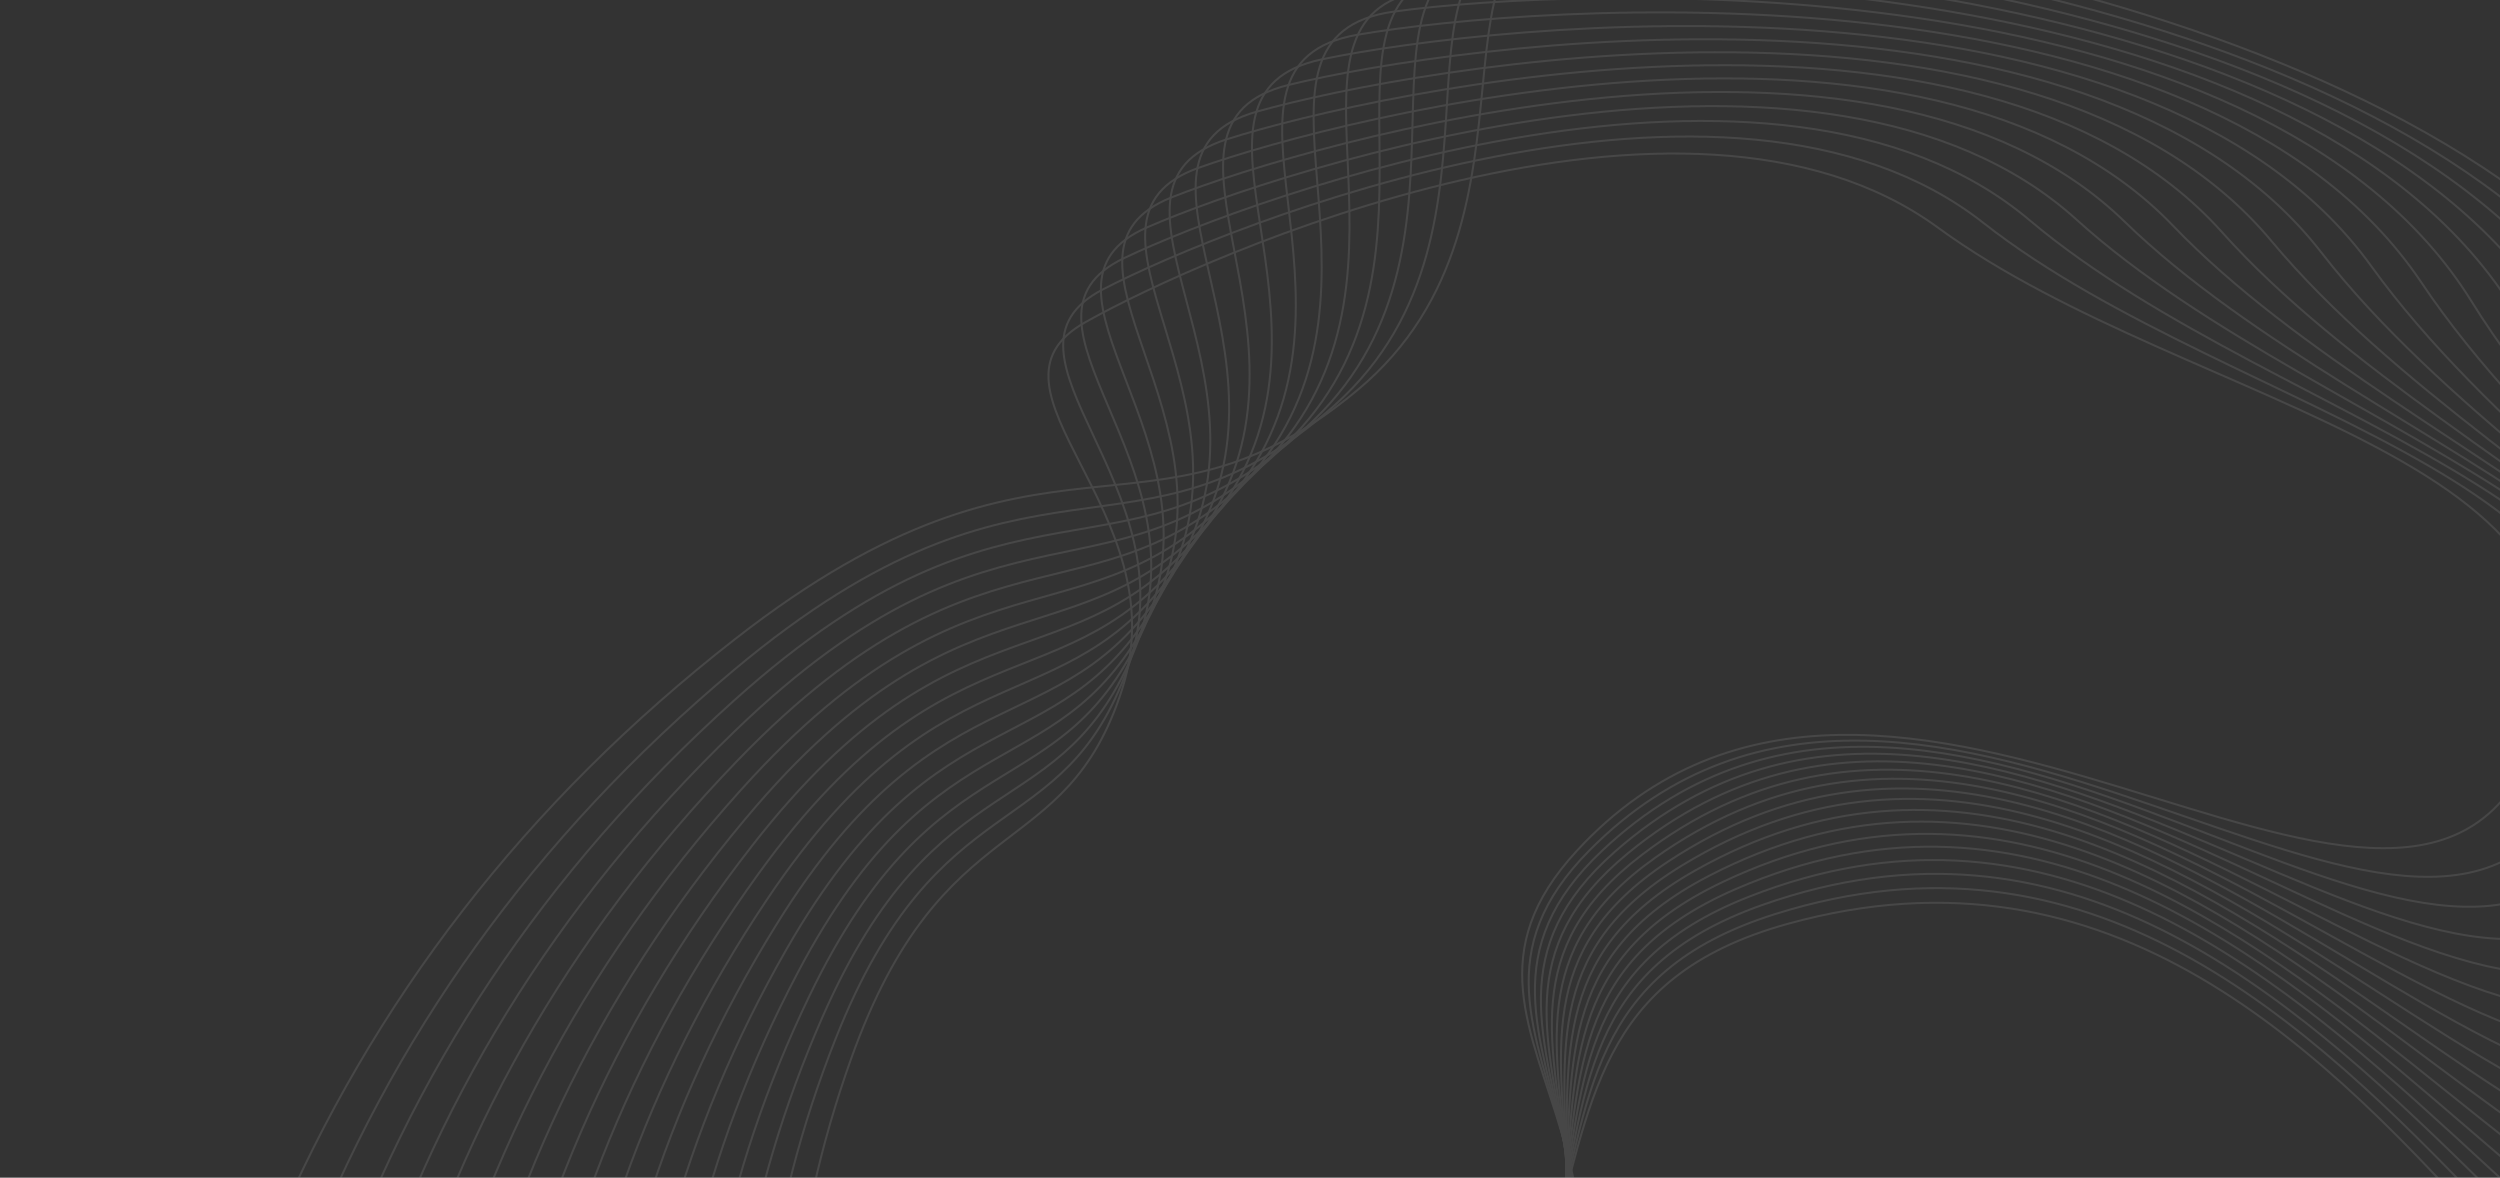 <svg width="100%" height="100%" viewBox="0 0 1244 586" fill="none" xmlns="http://www.w3.org/2000/svg">
<rect x="0" y="0" width="1244" height="586" fill="#333333" stroke="none"/>
<g opacity="0.1">
<path fill-rule="evenodd" clip-rule="evenodd" d="M365.875 317.915C261.79 399.076 185.101 498.069 135.809 614.894C15.438 745.294 -24.354 850.232 16.434 929.707C77.617 1048.92 185.165 1145.05 369.941 1071.09C533.28 1005.71 374.239 919.514 526.009 858.765C884.177 715.402 698.077 512.767 889.573 459.704C1212.13 370.326 1311.59 885.412 1508.42 753.406C1705.24 621.4 1434.97 422.474 1352.56 216.316C1270.16 10.159 894.276 -38.157 795.817 -41.418C697.359 -44.68 779.705 106.986 675.721 193.893C571.737 280.8 522.003 196.173 365.875 317.915Z" stroke="white"/>
<path fill-rule="evenodd" clip-rule="evenodd" d="M365.133 333.444C265.954 416.564 194.241 516.251 149.995 632.504C36.567 764.471 1.219 868.744 43.95 945.323C108.046 1060.19 216.777 1150.86 395.279 1072.08C553.073 1002.44 394.227 923.254 540.843 858.547C886.851 705.842 697.443 513.361 883.257 454.853C1196.24 356.302 1311.6 858.18 1499.9 722.059C1688.19 585.937 1416.42 399.935 1328.51 200.501C1240.6 1.066 870.572 -33.644 773.974 -33.521C677.377 -33.399 763.34 112.588 664.46 201.341C565.579 290.094 513.902 208.763 365.133 333.444Z" stroke="white"/>
<path fill-rule="evenodd" clip-rule="evenodd" d="M365.053 348.752C270.787 433.589 204.004 533.746 164.703 649.22C58.178 782.432 27.177 885.86 71.7 959.506C138.484 1069.97 248.15 1155.21 420.271 1071.96C572.424 998.364 414.064 926.073 555.44 857.692C889.079 696.317 696.841 513.969 876.83 450.346C1180 343.18 1310.46 831.381 1490.18 691.575C1669.9 551.77 1397.21 378.547 1304.16 185.965C1211.1 -6.618 847.415 -28.192 752.792 -24.82C658.169 -21.447 747.456 118.797 653.679 209.148C559.902 299.498 506.451 221.495 365.053 348.752Z" stroke="white"/>
<path fill-rule="evenodd" clip-rule="evenodd" d="M365.623 363.819C276.268 450.135 214.358 550.54 179.894 665.035C80.219 799.174 53.462 901.584 99.625 972.267C168.869 1078.29 279.226 1158.14 444.876 1070.77C591.309 993.526 433.718 927.996 569.779 856.226C890.873 686.853 696.276 514.597 870.314 446.193C1163.46 330.974 1308.21 805.068 1479.33 662.008C1650.46 518.948 1377.39 358.338 1279.56 172.718C1181.73 -12.902 824.848 -21.826 732.307 -15.341C639.765 -8.856 732.082 125.595 643.397 217.297C554.713 308.999 499.655 234.345 365.623 363.819Z" stroke="white"/>
<path fill-rule="evenodd" clip-rule="evenodd" d="M366.822 378.613C282.364 466.169 225.263 566.608 195.518 679.93C102.624 814.682 80.003 915.907 127.655 983.604C199.132 1085.15 309.941 1159.68 469.045 1068.52C609.691 987.943 453.146 929.031 583.829 854.158C892.235 677.463 695.745 515.236 863.721 442.388C1146.66 319.682 1304.88 779.279 1467.4 633.391C1629.92 487.503 1357.02 339.316 1254.79 160.752C1152.56 -17.812 802.9 -14.587 712.54 -5.131C622.18 4.325 717.233 132.946 633.619 225.756C550.005 318.567 493.509 247.278 366.822 378.613Z" stroke="white"/>
<path fill-rule="evenodd" clip-rule="evenodd" d="M368.636 393.114C289.05 481.676 236.683 581.939 211.534 693.901C125.342 828.96 106.74 928.838 155.729 993.533C229.213 1090.58 340.24 1159.85 492.74 1065.26C627.548 981.653 472.314 929.203 597.573 851.514C893.178 668.172 695.252 515.891 857.072 438.937C1129.64 309.314 1300.5 754.064 1454.43 605.77C1608.36 457.476 1336.17 321.501 1229.9 150.069C1123.63 -21.363 781.61 -6.505 693.524 5.778C605.437 18.061 702.935 140.828 624.359 234.507C545.783 328.186 488.013 260.27 368.636 393.114Z" stroke="white"/>
<path fill-rule="evenodd" clip-rule="evenodd" d="M371.04 407.291C296.293 496.629 248.577 596.509 227.891 706.931C148.307 841.998 133.603 940.374 183.78 1002.06C259.045 1094.59 370.061 1158.68 515.915 1061.01C644.848 974.678 491.182 928.526 610.982 848.306C893.704 658.99 694.793 516.554 850.379 435.832C1112.45 299.863 1295.1 729.457 1440.48 579.175C1585.86 428.893 1314.87 304.896 1204.94 140.655C1095.01 -23.586 761.003 2.376 675.276 17.339C589.549 32.302 689.201 149.205 615.62 243.517C542.038 337.829 483.161 273.284 371.04 407.291Z" stroke="white"/>
<path fill-rule="evenodd" clip-rule="evenodd" d="M374.019 421.125C304.065 511.011 260.908 610.309 244.547 719.019C171.464 853.801 160.531 950.528 211.746 1009.2C288.57 1097.21 399.351 1156.21 538.533 1055.81C661.569 967.054 509.717 927.025 624.037 844.558C893.827 649.94 694.37 517.227 843.661 433.077C1095.13 291.334 1288.73 705.502 1425.61 553.645C1562.49 401.787 1293.21 289.513 1179.99 132.506C1066.76 -24.502 741.113 12.023 657.822 29.517C574.531 47.011 676.05 158.051 607.41 252.764C538.771 347.477 478.949 286.297 374.019 421.125Z" stroke="white"/>
<path fill-rule="evenodd" clip-rule="evenodd" d="M377.55 434.595C312.335 524.805 273.638 623.327 261.457 730.162C194.757 864.373 187.46 959.31 239.567 1014.97C317.727 1098.47 428.056 1152.47 560.557 1049.68C677.686 958.814 527.884 924.723 636.717 840.291C893.556 641.038 693.985 517.91 836.933 430.67C1077.72 283.723 1281.43 682.237 1409.88 529.21C1538.32 376.182 1271.23 275.359 1155.08 125.61C1038.94 -24.139 721.968 22.397 641.183 42.27C560.399 62.143 663.499 167.338 599.738 262.224C535.977 357.11 475.371 299.28 377.55 434.595Z" stroke="white"/>
<path fill-rule="evenodd" clip-rule="evenodd" d="M381.609 447.676C321.07 537.992 286.724 635.551 278.572 740.353C218.125 873.716 214.327 966.73 267.178 1019.4C346.455 1098.4 456.122 1147.51 581.948 1042.67C693.177 949.987 545.65 921.642 649 835.526C892.899 632.298 693.634 518.596 830.211 428.605C1060.26 277.023 1273.23 659.694 1393.33 505.896C1513.44 352.099 1249 262.432 1130.29 119.95C1011.58 -22.533 703.59 33.455 625.375 55.554C547.159 77.653 651.56 177.029 592.604 271.866C533.647 366.703 472.418 312.203 381.609 447.676Z" stroke="white"/>
<path fill-rule="evenodd" clip-rule="evenodd" d="M386.174 460.348C330.236 550.555 300.127 646.97 295.848 749.593C241.511 881.838 241.068 972.804 294.52 1022.49C374.698 1097.02 483.499 1141.36 602.671 1034.8C708.018 940.607 562.981 917.806 660.866 830.284C891.869 623.736 693.318 519.285 823.509 426.879C1042.8 271.228 1264.18 637.907 1376.04 483.73C1487.91 329.554 1226.57 250.733 1105.66 115.509C984.755 -19.715 686.005 45.155 610.413 69.326C534.821 93.496 640.245 187.095 586.011 281.666C531.778 376.237 470.081 325.036 386.174 460.348Z" stroke="white"/>
<path fill-rule="evenodd" clip-rule="evenodd" d="M391.224 472.594C339.804 562.485 313.81 657.582 313.241 757.885C264.861 888.753 267.627 977.553 321.538 1024.28C402.404 1094.38 510.142 1134.06 622.698 1026.13C722.196 930.713 579.852 913.246 672.301 824.591C890.478 615.37 693.04 519.979 816.846 425.49C1025.39 266.333 1254.32 616.91 1358.07 462.738C1461.82 308.565 1204.01 240.262 1081.26 112.272C958.509 -15.718 669.238 57.459 596.316 83.545C523.395 109.632 629.569 197.506 579.966 291.6C530.363 385.693 468.354 337.757 391.224 472.594Z" stroke="white"/>
<path fill-rule="evenodd" clip-rule="evenodd" d="M396.734 484.397C349.741 573.769 327.732 667.382 330.706 765.234C288.121 894.474 293.943 980.997 348.173 1024.8C429.518 1090.51 536.004 1125.67 641.995 1016.68C735.69 920.338 596.23 907.99 683.288 818.472C888.74 607.215 692.799 520.675 810.237 424.434C1008.05 262.325 1243.69 596.734 1339.46 442.939C1435.24 289.144 1181.36 231.013 1057.13 110.217C932.893 -10.58 653.306 70.324 583.095 98.17C512.884 126.016 619.54 208.23 574.468 301.641C529.395 395.053 467.223 350.339 396.734 484.397Z" stroke="white"/>
<path fill-rule="evenodd" clip-rule="evenodd" d="M402.676 495.735C360.01 584.391 341.85 676.36 348.196 771.64C311.231 899.012 319.955 983.155 374.367 1024.07C455.986 1085.44 561.039 1116.21 660.532 1006.5C748.483 909.514 612.087 902.061 693.808 811.946C886.665 599.28 692.591 521.366 803.692 423.7C990.833 259.19 1232.34 577.399 1320.3 424.346C1408.25 271.293 1158.7 222.975 1033.32 109.315C907.95 -4.344 638.227 83.701 570.758 113.15C503.289 142.599 610.165 219.229 569.514 311.76C528.862 404.29 466.675 362.75 402.676 495.735Z" stroke="white"/>
<path fill-rule="evenodd" clip-rule="evenodd" d="M409.027 506.598C370.58 594.348 356.127 684.522 365.67 777.117C334.142 902.389 345.609 984.059 400.07 1022.13C481.761 1079.23 585.208 1105.75 678.284 995.63C760.563 898.283 627.398 895.495 703.849 805.044C884.268 591.583 692.419 522.058 797.232 423.288C973.778 256.919 1220.32 558.938 1300.62 406.98C1380.93 255.022 1136.06 216.142 1009.9 109.547C883.728 2.953 624.018 97.552 559.316 128.448C494.614 159.343 601.454 230.478 565.105 321.936C528.757 413.393 466.699 374.972 409.027 506.598Z" stroke="white"/>
<path fill-rule="evenodd" clip-rule="evenodd" d="M415.76 516.968C381.415 603.63 370.522 691.864 383.082 781.67C356.8 904.623 370.848 983.734 425.227 1019C506.795 1071.9 608.47 1094.33 695.225 984.113C771.916 886.678 642.138 888.321 713.397 797.788C881.563 584.134 692.281 522.745 790.866 423.188C956.923 255.494 1207.67 541.37 1280.51 390.849C1353.35 240.329 1113.52 210.498 986.896 110.882C860.268 11.266 610.693 111.831 548.774 144.016C486.855 176.202 593.409 241.939 561.239 332.139C529.069 422.34 467.278 386.976 415.76 516.968Z" stroke="white"/>
<path fill-rule="evenodd" clip-rule="evenodd" d="M423.375 527.219C392.949 612.572 385.361 698.656 400.609 785.473C379.247 905.807 395.579 982.182 449.605 1014.6C530.643 1063.22 630.182 1081.56 710.725 971.547C781.924 874.292 655.901 880.291 722.057 789.925C878.181 576.667 692.211 523.451 784.609 423.392C940.244 254.853 1193.54 524.062 1259.2 375.367C1324.86 226.673 1090.85 205.83 964.456 113.353C838.058 20.877 599.007 127.036 539.945 160.403C480.883 193.77 586.63 254.016 558.437 342.733C530.244 431.449 469.015 399.191 423.375 527.219Z" stroke="white"/>
</g>
</svg>
